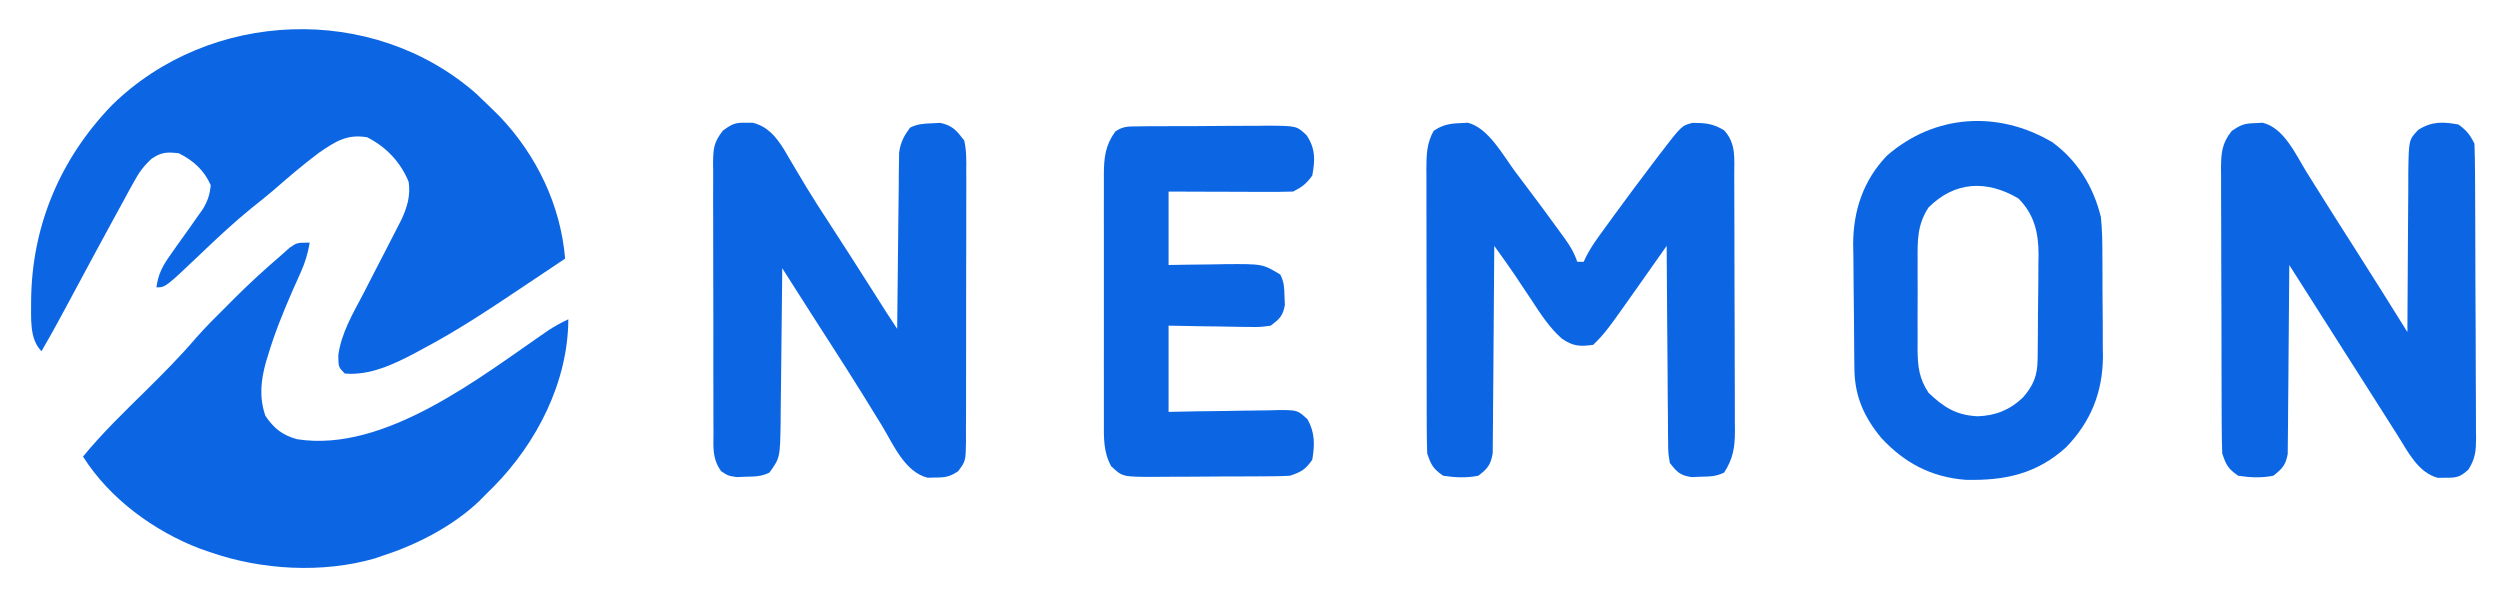 <?xml version="1.0" encoding="UTF-8"?>
<svg version="1.1" xmlns="http://www.w3.org/2000/svg" width="783" height="190">
<path d="M0 0 C1.643 1.544 3.268 3.107 4.875 4.688 C5.648 5.448 6.422 6.209 7.219 6.992 C18.876 19.169 26.456 34.865 27.875 51.688 C24.105 54.21 20.334 56.73 16.562 59.25 C15.51 59.954 14.457 60.659 13.373 61.385 C3.551 67.943 -6.229 74.432 -16.688 79.938 C-17.46 80.358 -18.233 80.778 -19.029 81.211 C-25.798 84.79 -33.293 88.36 -41.125 87.688 C-43.125 85.688 -43.125 85.688 -43.168 81.926 C-42.218 74.985 -38.649 68.995 -35.438 62.875 C-34.817 61.669 -34.198 60.463 -33.58 59.256 C-31.771 55.728 -29.948 52.208 -28.125 48.688 C-26.991 46.494 -25.863 44.298 -24.742 42.098 C-24.265 41.167 -23.788 40.236 -23.296 39.278 C-21.553 35.423 -20.526 31.915 -21.125 27.688 C-23.569 21.554 -28.218 16.641 -34.125 13.688 C-40.397 12.62 -43.958 14.946 -49.102 18.434 C-54.127 22.18 -58.849 26.248 -63.576 30.36 C-65.816 32.279 -68.129 34.103 -70.438 35.938 C-76.035 40.481 -81.251 45.402 -86.468 50.372 C-97.312 60.688 -97.312 60.688 -100.125 60.688 C-99.568 56.513 -98.217 53.973 -95.781 50.562 C-95.112 49.609 -94.443 48.655 -93.754 47.672 C-92.335 45.682 -90.915 43.693 -89.496 41.703 C-88.827 40.749 -88.158 39.795 -87.469 38.812 C-86.852 37.949 -86.235 37.085 -85.6 36.195 C-84.069 33.592 -83.408 31.684 -83.125 28.688 C-85.184 23.998 -88.567 20.966 -93.125 18.688 C-96.79 18.28 -98.547 18.293 -101.633 20.398 C-104.146 22.707 -105.553 24.655 -107.184 27.633 C-107.728 28.615 -108.272 29.598 -108.833 30.61 C-109.403 31.667 -109.974 32.724 -110.562 33.812 C-111.164 34.907 -111.766 36.001 -112.386 37.128 C-114.313 40.641 -116.222 44.163 -118.125 47.688 C-118.775 48.889 -119.425 50.091 -120.076 51.293 C-123.118 56.92 -126.147 62.554 -129.164 68.195 C-131.418 72.4 -133.729 76.562 -136.125 80.688 C-140.061 76.751 -139.304 70.069 -139.375 64.75 C-139.168 41.427 -130.256 20.43 -114.125 3.688 C-83.44 -26.444 -32.469 -28.448 0 0 Z " fill="#0C66E4" transform="translate(149.125,29.312)"/>
<path d="M0 0 C-0.588 3.417 -1.453 6.333 -2.891 9.484 C-3.268 10.329 -3.646 11.174 -4.035 12.044 C-4.436 12.937 -4.837 13.83 -5.25 14.75 C-8.209 21.508 -10.952 28.239 -13.062 35.312 C-13.266 35.974 -13.469 36.636 -13.679 37.317 C-15.315 43.096 -15.863 48.508 -13.875 54.25 C-11.194 58.182 -8.566 60.298 -3.914 61.57 C23.619 65.869 53.645 41.917 74.628 27.537 C76.706 26.19 78.761 25.05 81 24 C80.914 43.628 71.158 62.641 57.645 76.387 C56.772 77.249 55.899 78.111 55 79 C54.344 79.666 53.688 80.333 53.012 81.02 C44.837 88.774 33.663 94.551 23 98 C22.134 98.298 21.267 98.596 20.375 98.902 C4.03 103.619 -15.03 102.541 -31 97 C-32.061 96.638 -33.122 96.276 -34.215 95.902 C-48.69 90.407 -62.686 80.187 -71 67 C-64.994 59.661 -58.192 53.126 -51.452 46.473 C-46.009 41.093 -40.635 35.719 -35.661 29.893 C-32.462 26.247 -29 22.857 -25.562 19.438 C-24.85 18.721 -24.138 18.005 -23.404 17.268 C-18.767 12.639 -13.973 8.264 -9 4 C-8.092 3.196 -7.185 2.391 -6.25 1.562 C-4 0 -4 0 0 0 Z " fill="#0C66E4" transform="translate(97,76)"/>
<path d="M0 0 C0.741 -0.04 1.482 -0.08 2.246 -0.121 C8.788 1.456 13.441 10.321 17.25 15.375 C17.954 16.305 18.658 17.235 19.383 18.193 C23.472 23.613 27.531 29.054 31.5 34.562 C31.906 35.123 32.313 35.684 32.731 36.261 C34.437 38.66 35.624 40.621 36.562 43.438 C37.222 43.438 37.883 43.438 38.562 43.438 C38.839 42.854 39.116 42.271 39.401 41.671 C40.514 39.53 41.733 37.661 43.145 35.707 C43.915 34.638 43.915 34.638 44.701 33.547 C45.254 32.789 45.806 32.031 46.375 31.25 C46.946 30.464 47.517 29.677 48.105 28.867 C52.221 23.222 56.396 17.623 60.625 12.062 C61.16 11.356 61.696 10.649 62.247 9.921 C69.273 0.751 69.273 0.751 72.746 -0.094 C76.781 -0.038 79.031 0.116 82.562 2.25 C86.391 6.437 85.717 11.137 85.724 16.495 C85.731 17.886 85.731 17.886 85.739 19.305 C85.753 22.376 85.76 25.448 85.766 28.52 C85.771 30.653 85.777 32.787 85.783 34.921 C85.793 39.397 85.799 43.873 85.803 48.35 C85.808 54.083 85.832 59.816 85.861 65.55 C85.879 69.958 85.885 74.367 85.886 78.776 C85.889 80.889 85.897 83.003 85.91 85.116 C85.927 88.075 85.925 91.033 85.919 93.991 C85.928 94.863 85.937 95.734 85.947 96.632 C85.913 101.635 85.367 105.112 82.562 109.438 C80.004 110.717 78.044 110.677 75.188 110.75 C73.753 110.806 73.753 110.806 72.289 110.863 C68.717 110.305 67.77 109.271 65.562 106.438 C65.044 103.375 65.044 103.375 65.017 99.741 C65.006 99.077 64.996 98.414 64.985 97.73 C64.956 95.543 64.954 93.358 64.953 91.172 C64.938 89.653 64.921 88.134 64.903 86.615 C64.859 82.624 64.839 78.632 64.824 74.641 C64.805 70.565 64.763 66.49 64.723 62.414 C64.647 54.422 64.597 46.43 64.562 38.438 C64.226 38.916 63.889 39.395 63.542 39.888 C61.99 42.094 60.436 44.299 58.883 46.504 C58.353 47.257 57.824 48.009 57.279 48.785 C45.487 65.513 45.487 65.513 41.562 69.438 C37.356 70.004 35.274 69.927 31.738 67.496 C27.708 63.944 24.931 59.523 22 55.062 C20.895 53.408 19.79 51.755 18.684 50.102 C18.203 49.374 17.723 48.647 17.228 47.897 C15.064 44.701 12.814 41.572 10.562 38.438 C10.559 39.281 10.555 40.124 10.551 40.992 C10.514 48.938 10.457 56.883 10.379 64.829 C10.339 68.913 10.307 72.998 10.292 77.083 C10.276 81.025 10.242 84.967 10.194 88.91 C10.179 90.413 10.171 91.917 10.171 93.421 C10.168 95.529 10.141 97.634 10.108 99.741 C10.1 100.94 10.091 102.139 10.081 103.375 C9.461 107.034 8.488 108.222 5.562 110.438 C1.849 111.18 -1.7 111.011 -5.438 110.438 C-8.604 108.251 -9.227 107.069 -10.438 103.438 C-10.54 100.405 -10.584 97.396 -10.583 94.364 C-10.588 92.971 -10.588 92.971 -10.593 91.549 C-10.602 88.473 -10.604 85.397 -10.605 82.32 C-10.609 80.184 -10.612 78.048 -10.616 75.912 C-10.622 71.431 -10.623 66.951 -10.623 62.47 C-10.623 56.728 -10.636 50.986 -10.654 45.243 C-10.665 40.83 -10.667 36.417 -10.666 32.005 C-10.667 29.887 -10.672 27.77 -10.68 25.653 C-10.689 22.692 -10.686 19.731 -10.68 16.77 C-10.686 15.895 -10.692 15.02 -10.697 14.119 C-10.675 9.813 -10.569 6.307 -8.438 2.438 C-5.712 0.541 -3.286 0.097 0 0 Z " fill="#0C66E4" transform="translate(457.438,38.562)"/>
<path d="M0 0 C1.125 -0.06 1.125 -0.06 2.273 -0.121 C9.026 1.483 12.691 9.936 16.062 15.375 C17.306 17.356 18.549 19.336 19.793 21.316 C20.426 22.33 21.06 23.343 21.712 24.387 C24.739 29.214 27.809 34.012 30.875 38.812 C36.517 47.651 42.075 56.541 47.625 65.438 C47.626 64.697 47.628 63.956 47.629 63.193 C47.647 56.204 47.689 49.216 47.757 42.227 C47.791 38.635 47.816 35.042 47.821 31.449 C47.825 27.98 47.853 24.512 47.898 21.043 C47.918 19.079 47.912 17.116 47.906 15.152 C48.069 5.217 48.069 5.217 51.011 2.126 C55.19 -0.573 58.823 -0.463 63.625 0.438 C66.201 2.323 67.222 3.631 68.625 6.438 C68.74 9.523 68.793 12.587 68.802 15.673 C68.809 16.631 68.815 17.589 68.822 18.576 C68.842 21.755 68.853 24.934 68.863 28.113 C68.867 29.197 68.871 30.282 68.876 31.399 C68.897 37.136 68.911 42.874 68.92 48.611 C68.931 54.543 68.966 60.475 69.005 66.406 C69.031 70.963 69.04 75.519 69.043 80.075 C69.048 82.262 69.06 84.449 69.078 86.636 C69.103 89.695 69.102 92.754 69.095 95.814 C69.108 96.718 69.121 97.623 69.134 98.555 C69.099 102.707 68.963 104.887 66.746 108.497 C64.218 110.809 63.076 111.115 59.688 111.062 C58.436 111.082 58.436 111.082 57.16 111.102 C51.053 109.502 47.854 103.052 44.688 98 C44.219 97.265 43.751 96.53 43.269 95.772 C42.252 94.173 41.237 92.573 40.226 90.971 C38.587 88.377 36.939 85.789 35.289 83.203 C33.079 79.738 30.871 76.27 28.668 72.801 C22.661 63.342 16.641 53.891 10.625 44.438 C10.621 45.205 10.618 45.973 10.614 46.764 C10.576 54.004 10.519 61.243 10.441 68.482 C10.402 72.203 10.369 75.925 10.354 79.646 C10.339 83.239 10.304 86.831 10.257 90.423 C10.242 91.793 10.234 93.163 10.233 94.532 C10.231 96.452 10.201 98.372 10.171 100.292 C10.162 101.385 10.153 102.477 10.144 103.603 C9.504 107.099 8.405 108.287 5.625 110.438 C1.911 111.18 -1.638 111.011 -5.375 110.438 C-8.541 108.251 -9.165 107.069 -10.375 103.438 C-10.482 100.406 -10.532 97.396 -10.536 94.364 C-10.541 93.435 -10.546 92.506 -10.551 91.549 C-10.566 88.473 -10.573 85.397 -10.578 82.32 C-10.584 80.184 -10.59 78.048 -10.595 75.912 C-10.606 71.431 -10.612 66.951 -10.615 62.47 C-10.621 56.728 -10.645 50.986 -10.673 45.243 C-10.692 40.83 -10.697 36.417 -10.699 32.005 C-10.702 29.887 -10.71 27.77 -10.723 25.653 C-10.74 22.692 -10.738 19.731 -10.731 16.77 C-10.741 15.895 -10.75 15.02 -10.759 14.119 C-10.727 9.408 -10.474 6.237 -7.375 2.438 C-4.353 0.423 -3.458 0.1 0 0 Z " fill="#0C66E4" transform="translate(706.375,38.562)"/>
<path d="M0 0 C0.732 -0.001 1.464 -0.003 2.219 -0.004 C6.944 1.169 9.5 4.331 12.008 8.293 C12.889 9.774 13.761 11.26 14.625 12.75 C15.598 14.385 16.574 16.019 17.551 17.652 C18.289 18.89 18.289 18.89 19.042 20.152 C21.222 23.756 23.508 27.287 25.812 30.812 C30.902 38.618 35.911 46.474 40.906 54.341 C41.474 55.236 42.043 56.132 42.629 57.055 C43.135 57.852 43.641 58.65 44.162 59.472 C45.256 61.181 46.375 62.874 47.5 64.562 C47.506 63.847 47.512 63.131 47.518 62.394 C47.576 55.641 47.648 48.888 47.736 42.135 C47.78 38.663 47.82 35.192 47.846 31.72 C47.877 27.726 47.932 23.732 47.988 19.738 C47.995 18.495 48.001 17.253 48.008 15.972 C48.027 14.811 48.047 13.65 48.068 12.454 C48.079 11.435 48.09 10.416 48.101 9.366 C48.564 6.112 49.575 4.205 51.5 1.562 C53.905 0.36 55.629 0.292 58.312 0.188 C59.591 0.114 59.591 0.114 60.895 0.039 C64.804 0.824 66.075 2.421 68.5 5.562 C69.231 8.821 69.173 12.01 69.131 15.338 C69.138 16.318 69.145 17.297 69.153 18.306 C69.17 21.539 69.15 24.771 69.129 28.004 C69.13 30.252 69.132 32.499 69.136 34.747 C69.139 39.455 69.124 44.163 69.097 48.872 C69.063 54.91 69.069 60.948 69.088 66.987 C69.098 71.627 69.089 76.267 69.074 80.907 C69.069 83.134 69.07 85.361 69.076 87.588 C69.081 90.698 69.061 93.806 69.033 96.916 C69.04 97.838 69.046 98.761 69.053 99.711 C68.96 105.936 68.96 105.936 66.617 109.13 C64.083 110.845 62.608 111.13 59.562 111.125 C58.728 111.147 57.894 111.169 57.035 111.191 C49.851 109.409 46.233 100.645 42.688 94.812 C41.359 92.657 40.03 90.502 38.699 88.348 C38.013 87.234 37.326 86.12 36.619 84.973 C33.142 79.359 29.569 73.806 26 68.25 C25.354 67.244 24.709 66.238 24.044 65.202 C22.872 63.376 21.699 61.55 20.525 59.725 C17.506 55.011 14.504 50.286 11.5 45.562 C11.494 46.276 11.488 46.989 11.482 47.724 C11.424 54.462 11.352 61.2 11.264 67.938 C11.22 71.402 11.18 74.866 11.154 78.33 C11.122 82.316 11.068 86.303 11.012 90.289 C11.002 92.146 11.002 92.146 10.992 94.04 C10.807 104.928 10.807 104.928 7.5 109.562 C4.942 110.842 2.982 110.802 0.125 110.875 C-1.31 110.931 -1.31 110.931 -2.773 110.988 C-5.5 110.562 -5.5 110.562 -7.637 109.139 C-10.462 105.232 -10.067 101.625 -10.033 96.916 C-10.042 95.939 -10.051 94.961 -10.06 93.954 C-10.082 90.72 -10.075 87.487 -10.066 84.254 C-10.072 82.007 -10.078 79.76 -10.085 77.514 C-10.096 72.804 -10.091 68.094 -10.076 63.384 C-10.059 57.346 -10.083 51.31 -10.118 45.272 C-10.14 40.632 -10.138 35.992 -10.13 31.352 C-10.129 29.126 -10.136 26.9 -10.151 24.674 C-10.168 21.561 -10.154 18.451 -10.131 15.338 C-10.143 14.418 -10.154 13.498 -10.167 12.55 C-10.099 8.033 -9.965 6.159 -7.103 2.491 C-4.41 0.496 -3.293 -0.099 0 0 Z " fill="#0C66E4" transform="translate(233.5,38.438)"/>
<path d="M0 0 C7.893 5.756 12.916 14.043 15.188 23.438 C15.617 27.458 15.655 31.447 15.656 35.488 C15.668 37.191 15.668 37.191 15.679 38.928 C15.69 41.319 15.693 43.71 15.688 46.101 C15.688 49.729 15.729 53.355 15.773 56.982 C15.779 59.318 15.781 61.653 15.781 63.988 C15.798 65.057 15.814 66.127 15.831 67.228 C15.731 78.329 12.027 87.533 4.285 95.535 C-4.923 103.886 -14.948 106.014 -27.195 105.719 C-37.919 104.885 -46.338 100.454 -53.625 92.562 C-58.955 86.108 -61.887 79.606 -62.005 71.217 C-62.021 70.175 -62.037 69.133 -62.054 68.059 C-62.099 63.281 -62.14 58.502 -62.163 53.724 C-62.179 51.214 -62.206 48.704 -62.245 46.194 C-62.3 42.556 -62.321 38.92 -62.336 35.281 C-62.359 34.175 -62.381 33.068 -62.405 31.928 C-62.377 21.403 -59.216 11.871 -51.816 4.184 C-36.893 -8.819 -16.933 -10.055 0 0 Z M-38.812 20.438 C-42.32 25.843 -42.25 30.648 -42.211 36.875 C-42.214 37.873 -42.217 38.872 -42.22 39.9 C-42.222 42.005 -42.216 44.109 -42.204 46.214 C-42.188 49.427 -42.203 52.639 -42.223 55.852 C-42.221 57.901 -42.217 59.951 -42.211 62 C-42.217 62.956 -42.223 63.913 -42.229 64.898 C-42.174 70.161 -41.788 73.906 -38.812 78.438 C-34.004 83.037 -30.131 85.46 -23.5 85.812 C-17.862 85.662 -13.342 83.842 -9.238 79.941 C-5.908 76.115 -4.699 73.076 -4.635 68.093 C-4.623 67.218 -4.61 66.343 -4.597 65.442 C-4.589 64.498 -4.582 63.554 -4.574 62.582 C-4.566 61.606 -4.558 60.631 -4.55 59.626 C-4.536 57.559 -4.525 55.492 -4.517 53.425 C-4.5 50.279 -4.456 47.135 -4.412 43.99 C-4.402 41.979 -4.393 39.968 -4.387 37.957 C-4.369 37.023 -4.352 36.09 -4.334 35.128 C-4.356 28.275 -5.689 22.588 -10.637 17.598 C-20.454 11.814 -30.474 12.099 -38.812 20.438 Z " fill="#0C66E4" transform="translate(642.812,44.562)"/>
<path d="M0 0 C1.085 -0.016 2.17 -0.032 3.287 -0.048 C5.045 -0.049 5.045 -0.049 6.838 -0.049 C8.645 -0.06 8.645 -0.06 10.489 -0.072 C13.039 -0.083 15.59 -0.086 18.14 -0.081 C22.043 -0.08 25.944 -0.122 29.846 -0.166 C32.323 -0.171 34.799 -0.174 37.276 -0.174 C38.444 -0.19 39.612 -0.207 40.815 -0.224 C49.834 -0.147 49.834 -0.147 52.927 2.799 C55.725 6.959 55.596 10.587 54.69 15.42 C52.805 17.996 51.497 19.017 48.69 20.42 C45.773 20.507 42.88 20.535 39.963 20.518 C38.669 20.515 38.669 20.515 37.349 20.513 C34.587 20.508 31.826 20.495 29.065 20.482 C27.195 20.477 25.325 20.473 23.456 20.469 C18.867 20.459 14.279 20.439 9.69 20.42 C9.69 28.01 9.69 35.6 9.69 43.42 C11.63 43.385 13.57 43.35 15.569 43.314 C18.13 43.286 20.691 43.259 23.252 43.232 C24.529 43.207 25.806 43.182 27.122 43.156 C39.154 43.062 39.154 43.062 44.69 46.42 C45.905 48.85 45.926 50.584 46.002 53.295 C46.059 54.59 46.059 54.59 46.116 55.912 C45.534 59.341 44.439 60.312 41.69 62.42 C38.298 62.874 38.298 62.874 34.299 62.811 C33.242 62.802 33.242 62.802 32.164 62.793 C29.922 62.771 27.682 62.721 25.44 62.67 C23.917 62.65 22.393 62.632 20.87 62.615 C17.142 62.575 13.418 62.496 9.69 62.42 C9.69 71.33 9.69 80.24 9.69 89.42 C14.06 89.333 14.06 89.333 18.518 89.244 C21.341 89.205 24.164 89.175 26.987 89.145 C28.949 89.12 30.91 89.086 32.871 89.043 C35.691 88.982 38.51 88.954 41.331 88.932 C42.207 88.906 43.083 88.88 43.986 88.853 C50.078 88.851 50.078 88.851 53.242 91.792 C55.555 95.99 55.485 99.758 54.69 104.42 C52.499 107.518 51.279 108.223 47.69 109.42 C46.045 109.522 44.396 109.568 42.747 109.581 C41.24 109.595 41.24 109.595 39.703 109.61 C38.618 109.614 37.534 109.619 36.417 109.623 C34.743 109.632 34.743 109.632 33.035 109.64 C30.673 109.65 28.311 109.656 25.949 109.66 C22.336 109.67 18.724 109.701 15.112 109.732 C12.818 109.739 10.523 109.744 8.229 109.748 C6.608 109.767 6.608 109.767 4.955 109.785 C-4.765 109.757 -4.765 109.757 -8.31 106.42 C-10.774 101.844 -10.593 97.454 -10.569 92.395 C-10.574 91.045 -10.574 91.045 -10.579 89.668 C-10.588 86.7 -10.582 83.732 -10.576 80.764 C-10.577 78.698 -10.579 76.632 -10.581 74.566 C-10.584 70.238 -10.58 65.911 -10.571 61.583 C-10.559 56.038 -10.566 50.494 -10.578 44.949 C-10.585 40.683 -10.583 36.418 -10.578 32.153 C-10.576 30.108 -10.578 28.063 -10.583 26.019 C-10.588 23.161 -10.58 20.303 -10.569 17.445 C-10.573 16.602 -10.577 15.758 -10.581 14.888 C-10.544 9.748 -10.116 5.915 -7.017 1.634 C-4.63 -0.064 -2.915 0.026 0 0 Z " fill="#0C66E4" transform="translate(356.31,39.58)"/>
</svg>
